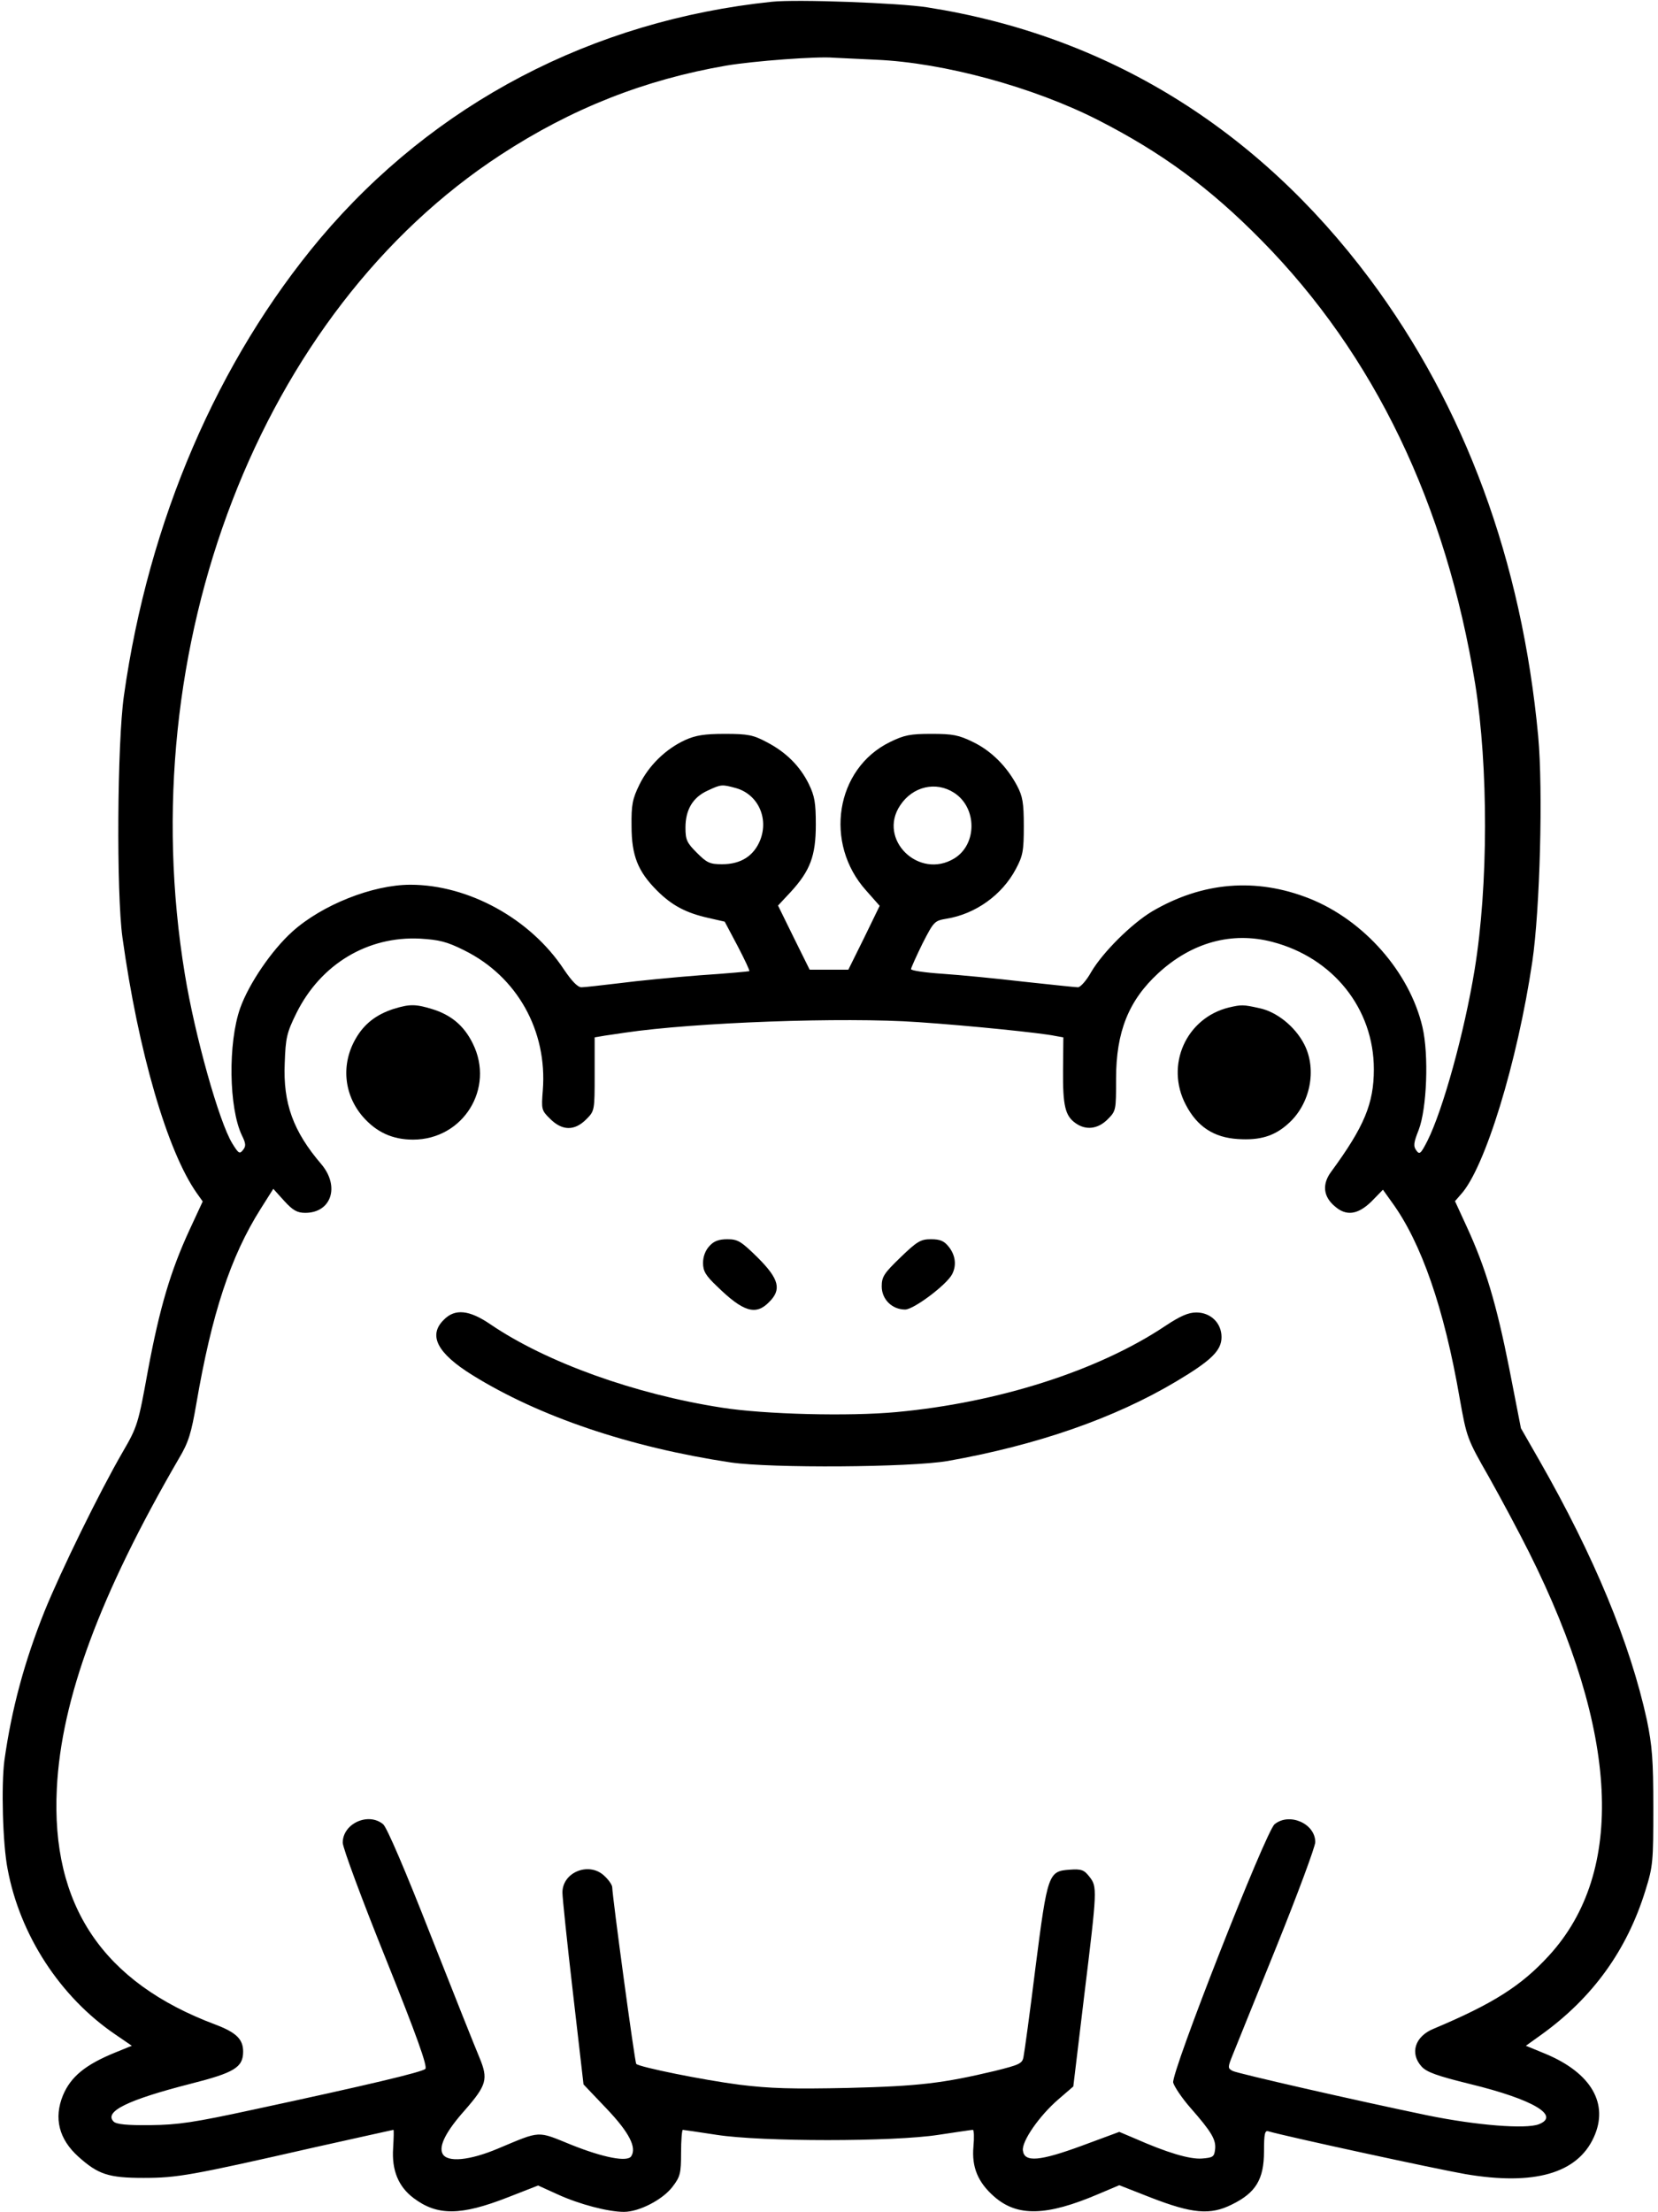 <?xml version="1.0" standalone="no"?>
<!DOCTYPE svg PUBLIC "-//W3C//DTD SVG 20010904//EN"
 "http://www.w3.org/TR/2001/REC-SVG-20010904/DTD/svg10.dtd">
<svg version="1.0" xmlns="http://www.w3.org/2000/svg"
 width="566pt" height="755pt" viewBox="0 0 566 755"
 preserveAspectRatio="xMidYMid meet">
<g transform="translate(0,755) scale(0.1,-0.1)"
fill="#000000" stroke="none">
<path d="M2635 7544 c-613 -64 -1153 -347 -1542 -808 -350 -417 -586 -964
-670 -1561 -23 -162 -26 -673 -5 -825 54 -389 153 -730 254 -873 l20 -28 -45
-97 c-65 -141 -102 -266 -142 -480 -33 -182 -36 -192 -86 -278 -80 -138 -211
-406 -267 -544 -68 -170 -112 -331 -137 -509 -11 -84 -6 -285 11 -371 42 -225
179 -436 367 -564 l57 -39 -54 -22 c-104 -42 -154 -83 -181 -147 -32 -78 -14
-150 53 -210 67 -60 102 -72 222 -72 115 0 161 8 587 105 145 32 264 59 266
59 2 0 1 -28 -1 -63 -5 -75 18 -131 70 -170 81 -61 161 -60 320 2 l105 41 66
-30 c74 -34 173 -60 227 -60 52 0 133 42 166 86 26 34 29 45 29 116 0 43 3 78
6 78 3 0 55 -8 115 -17 154 -24 604 -24 758 0 60 9 113 17 117 17 4 0 5 -26 2
-58 -6 -69 15 -121 71 -170 79 -69 178 -67 356 9 l71 30 107 -42 c142 -55 203
-61 277 -24 82 40 110 86 110 182 0 60 3 72 15 68 62 -18 574 -129 672 -146
235 -40 383 2 439 126 52 114 -9 219 -164 284 l-68 28 53 38 c175 126 292 288
355 492 26 83 27 99 27 283 0 164 -4 211 -22 299 -57 261 -179 557 -367 886
l-63 110 -40 205 c-44 221 -81 344 -145 483 l-40 87 20 23 c82 89 193 451 244
795 26 177 37 585 20 769 -56 599 -250 1125 -575 1561 -386 516 -899 831
-1511 927 -96 15 -445 28 -530 19z m357 -198 c230 -10 535 -93 757 -206 217
-111 381 -231 558 -411 385 -391 629 -899 729 -1514 45 -284 45 -687 -2 -975
-35 -214 -108 -478 -161 -584 -23 -45 -27 -48 -38 -33 -11 15 -9 27 8 70 28
73 35 256 13 351 -44 188 -200 365 -386 439 -182 72 -365 57 -537 -44 -70 -42
-168 -139 -208 -207 -16 -29 -37 -52 -45 -52 -8 0 -92 9 -185 19 -94 11 -218
23 -277 27 -60 4 -108 11 -108 16 0 4 18 44 39 87 39 76 41 78 82 85 99 16
190 81 237 170 24 45 27 62 27 146 0 80 -4 102 -23 138 -35 66 -88 119 -150
149 -49 24 -69 28 -142 28 -73 0 -93 -4 -142 -28 -186 -91 -226 -346 -81 -507
l46 -52 -53 -109 -54 -109 -66 0 -66 0 -54 109 -54 110 43 46 c67 73 86 124
86 230 0 75 -4 98 -24 139 -30 61 -78 109 -144 143 -45 24 -63 28 -142 28 -71
0 -100 -5 -136 -21 -67 -31 -124 -87 -156 -152 -24 -49 -28 -69 -27 -142 0
-101 22 -155 87 -220 51 -51 99 -76 174 -93 l57 -13 44 -83 c24 -46 42 -84 40
-86 -2 -1 -77 -8 -168 -14 -91 -7 -214 -19 -275 -27 -60 -7 -119 -14 -130 -14
-13 0 -33 21 -60 61 -114 173 -326 289 -524 289 -129 0 -302 -69 -403 -160
-70 -63 -148 -177 -178 -261 -42 -119 -39 -341 6 -435 14 -28 14 -37 3 -50
-11 -14 -15 -11 -36 23 -45 73 -128 369 -162 578 -184 1117 257 2261 1079
2797 242 158 491 256 769 304 95 16 311 32 366 27 17 -1 83 -4 147 -7z m-480
-2486 c75 -21 113 -102 83 -178 -22 -54 -66 -82 -130 -82 -42 0 -52 5 -86 39
-34 34 -39 44 -39 86 0 61 25 103 75 126 47 22 49 22 97 9z m745 -16 c79 -51
79 -176 1 -224 -121 -74 -263 65 -185 181 43 65 122 83 184 43z m-1672 -538
c180 -89 284 -274 268 -478 -5 -64 -5 -68 25 -97 41 -41 83 -42 123 -2 29 29
29 30 29 155 l0 125 35 6 c19 3 50 7 68 10 236 35 746 54 1002 36 176 -12 420
-37 467 -47 l28 -5 -1 -112 c-1 -121 7 -156 43 -181 35 -25 76 -20 109 13 29
29 29 31 29 139 0 160 43 267 144 360 114 105 251 143 389 107 208 -54 347
-228 347 -435 0 -117 -33 -196 -146 -350 -31 -42 -27 -84 12 -117 39 -35 79
-30 126 16 l39 40 30 -42 c101 -138 179 -363 232 -670 24 -134 25 -138 100
-269 41 -73 103 -189 137 -257 307 -614 330 -1090 68 -1376 -95 -104 -192
-165 -394 -250 -64 -26 -82 -84 -41 -129 17 -19 53 -32 167 -60 213 -52 308
-108 233 -137 -44 -17 -211 -4 -378 30 -246 51 -649 143 -667 152 -17 9 -17
12 -1 52 9 23 77 190 150 371 73 181 133 343 133 358 0 64 -89 102 -139 61
-31 -27 -354 -849 -346 -882 4 -14 30 -53 59 -86 72 -82 88 -109 84 -142 -3
-25 -7 -28 -45 -31 -42 -3 -119 20 -230 69 l-52 22 -127 -47 c-144 -53 -197
-58 -202 -17 -5 31 56 119 121 175 l51 44 37 308 c45 368 45 373 18 408 -18
23 -27 27 -67 24 -73 -5 -76 -13 -117 -333 -19 -154 -38 -292 -41 -306 -4 -23
-14 -27 -98 -48 -177 -42 -258 -52 -501 -58 -192 -4 -266 -2 -371 11 -124 16
-341 60 -352 71 -5 5 -81 567 -82 603 0 7 -11 24 -25 37 -51 52 -145 16 -145
-55 0 -17 16 -171 36 -343 l36 -312 79 -83 c77 -81 103 -132 84 -162 -13 -21
-95 -5 -205 39 -118 48 -102 49 -250 -13 -97 -41 -173 -48 -189 -18 -14 26 11
76 75 148 76 87 81 107 51 180 -14 33 -89 221 -167 419 -85 217 -149 367 -162
378 -50 42 -138 3 -138 -63 0 -17 66 -195 147 -396 106 -264 143 -368 135
-376 -11 -11 -196 -55 -587 -139 -203 -44 -257 -52 -352 -53 -79 -1 -116 3
-125 12 -34 34 47 74 262 129 150 38 180 56 180 110 0 42 -23 65 -94 92 -385
144 -562 407 -542 806 15 305 147 662 417 1127 33 55 42 87 59 185 53 309 117
504 220 667 l43 68 37 -41 c30 -33 45 -41 72 -41 89 0 119 90 55 166 -96 112
-131 208 -125 345 3 87 7 104 40 171 83 167 243 263 422 254 65 -4 91 -10 151
-40z"/>
<path d="M1343 4106 c-58 -19 -99 -50 -128 -100 -51 -87 -42 -191 23 -267 46
-53 101 -79 172 -79 171 0 280 175 204 328 -30 61 -74 98 -140 118 -56 17 -76
17 -131 0z"/>
<path d="M4195 4111 c-146 -36 -218 -197 -147 -332 39 -75 96 -112 178 -117
75 -5 124 10 170 51 77 67 101 186 56 273 -31 60 -94 111 -154 123 -54 12 -60
12 -103 2z"/>
<path d="M2422 3297 c-14 -15 -22 -36 -22 -58 0 -28 9 -43 48 -80 89 -87 132
-100 177 -54 44 43 35 79 -38 152 -57 56 -68 63 -104 63 -28 0 -46 -6 -61 -23z"/>
<path d="M3074 3258 c-56 -54 -64 -66 -64 -99 0 -44 35 -79 80 -79 29 0 141
84 160 120 16 30 12 65 -11 94 -16 20 -29 26 -61 26 -35 0 -47 -7 -104 -62z"/>
<path d="M1515 3045 c-54 -53 -23 -114 98 -189 227 -141 536 -246 882 -298
139 -20 611 -17 740 5 305 54 570 146 781 272 119 71 154 105 154 151 0 48
-37 84 -86 84 -27 0 -55 -12 -106 -46 -229 -153 -571 -262 -918 -294 -160 -15
-449 -8 -595 15 -298 46 -600 155 -790 284 -73 50 -122 55 -160 16z"/>
</g>
</svg>
